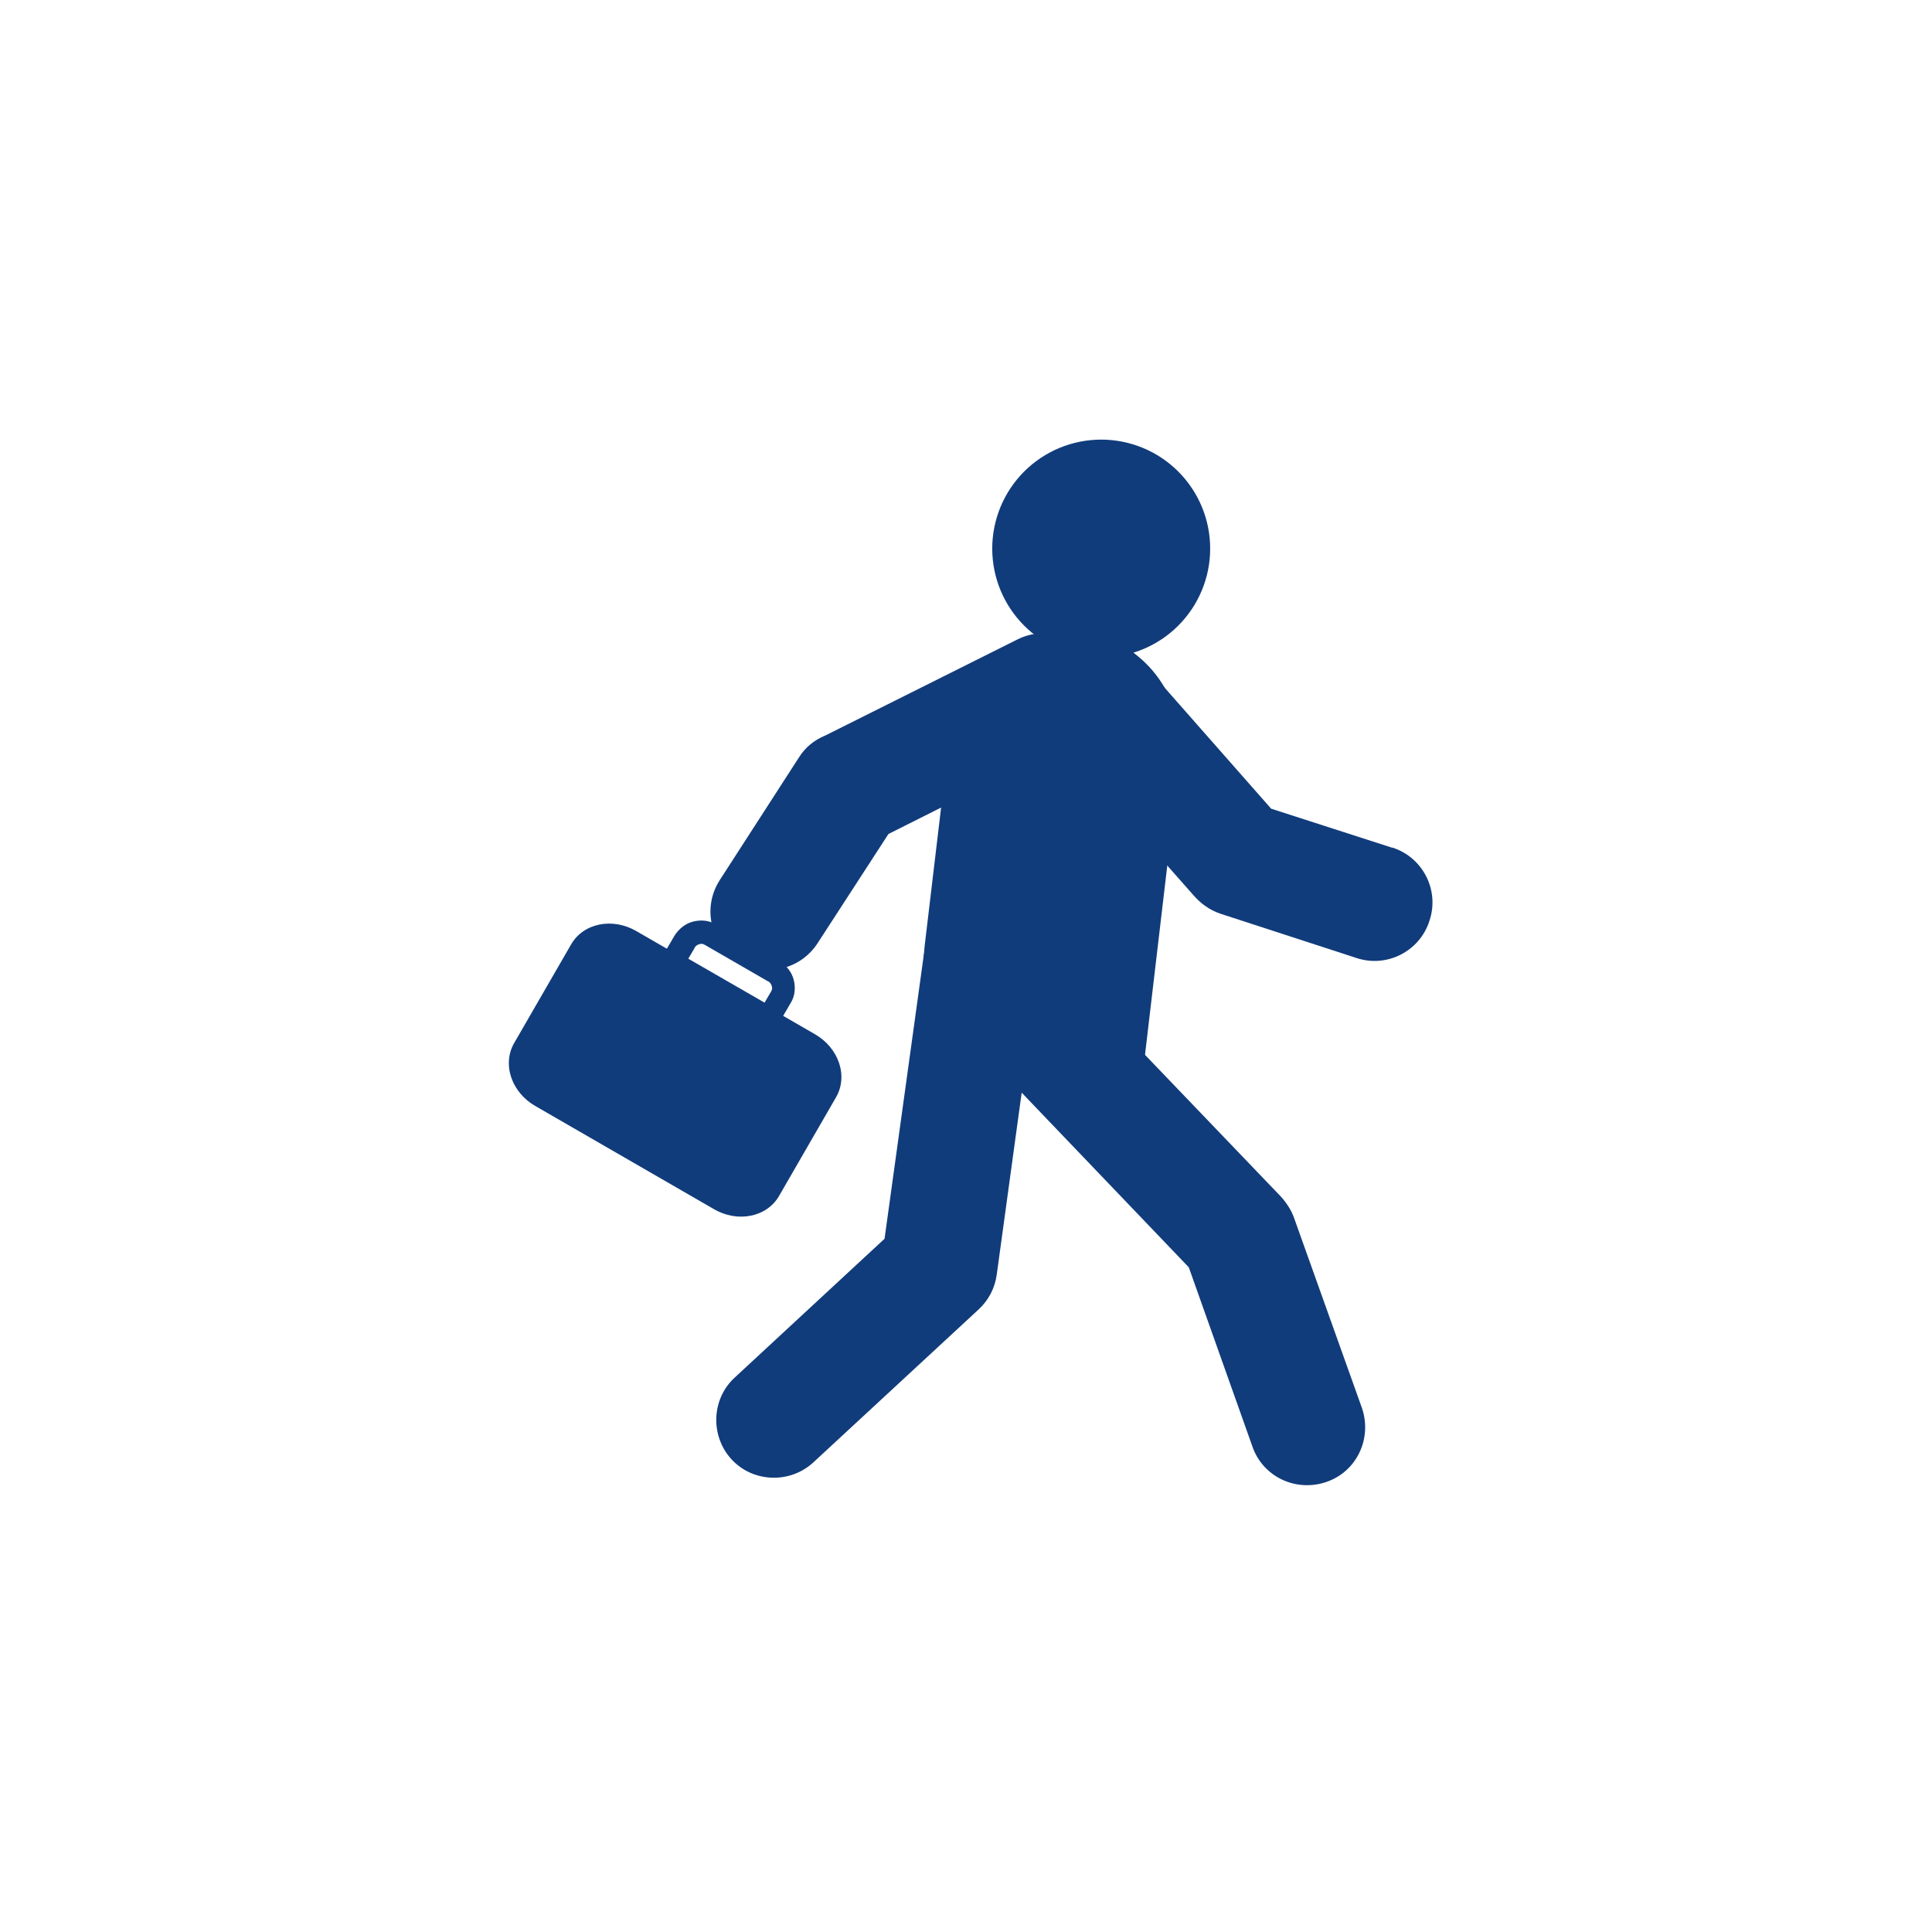 <svg xmlns="http://www.w3.org/2000/svg" xmlns:xlink="http://www.w3.org/1999/xlink" width="1200" zoomAndPan="magnify" viewBox="0 0 900 900" height="1200" preserveAspectRatio="xMidYMid meet" version="1.2"><defs><clipPath id="31b66a93e4"><path d="M 462 204.758 L 564 204.758 L 564 307 L 462 307 Z M 462 204.758 "/></clipPath></defs><g id="a8d08c4a5f"><path style=" stroke:none;fill-rule:evenodd;fill:#113c7b;fill-opacity:1;" d="M 502.105 294.832 C 531.113 298.156 552.266 325.047 548.641 354.055 L 531.113 503.023 C 530.812 504.535 529.301 505.742 527.789 505.742 L 477.934 499.699 C 448.926 496.375 427.773 469.484 431.398 440.477 L 443.184 341.367 C 446.508 312.359 473.398 291.207 502.406 294.832 Z M 502.105 294.832 "/><path style=" stroke:none;fill-rule:nonzero;fill:#113c7b;fill-opacity:1;" d="M 502.406 293.926 C 517.215 295.738 529.906 303.293 538.367 314.172 C 546.824 325.047 551.359 339.25 549.547 354.055 L 532.02 503.023 C 532.02 503.93 531.414 504.836 530.508 505.441 C 529.602 506.047 528.695 506.348 527.789 506.348 L 477.934 500.305 C 463.125 498.492 450.434 490.938 441.973 480.059 C 433.516 469.184 428.98 454.98 430.793 440.172 L 442.578 341.062 C 444.391 326.258 451.945 313.566 462.824 305.105 C 473.703 296.645 487.902 292.113 502.711 293.926 Z M 537.156 315.078 C 528.695 304.5 516.609 297.25 502.105 295.438 C 487.902 293.625 474.004 298.156 463.43 306.316 C 452.852 314.773 445.602 326.863 443.789 341.367 L 432.004 440.477 C 430.191 454.676 434.723 468.578 442.883 479.152 C 451.34 489.73 463.43 496.98 477.934 498.793 L 527.789 504.836 C 528.395 504.836 529 504.836 529.301 504.234 C 529.602 503.93 530.207 503.328 530.207 502.723 L 547.734 353.754 C 549.547 339.551 545.012 325.652 536.855 315.078 Z M 537.156 315.078 "/><path style=" stroke:none;fill-rule:nonzero;fill:#113c7b;fill-opacity:1;" d="M 459.801 492.449 C 449.527 481.57 449.832 464.648 460.406 454.375 C 471.285 444.102 488.207 444.402 498.48 454.98 L 596.684 557.414 C 599.402 560.438 601.52 563.758 602.727 567.082 L 634.453 655.922 C 639.289 670.121 632.035 685.531 617.836 690.367 C 603.633 695.203 588.223 687.949 583.387 673.746 L 553.777 590.352 L 459.801 492.145 Z M 459.801 492.449 "/><path style=" stroke:none;fill-rule:nonzero;fill:#113c7b;fill-opacity:1;" d="M 430.191 445.613 C 432.305 430.809 445.902 420.531 460.406 422.348 C 475.211 424.461 485.488 438.059 483.672 452.562 L 464.336 593.676 C 463.43 600.32 460.406 605.762 455.875 609.992 L 378.82 681.301 C 367.945 691.273 350.719 690.668 340.75 679.793 C 330.777 668.914 331.383 651.691 342.262 641.719 L 412.059 577.055 L 430.191 445.914 Z M 430.191 445.613 "/><path style=" stroke:none;fill-rule:nonzero;fill:#113c7b;fill-opacity:1;" d="M 380.938 439.266 C 372.777 451.957 356.16 455.586 343.469 447.426 C 330.777 439.266 327.152 422.648 335.309 409.957 L 372.176 352.848 C 375.195 348.012 379.426 344.691 384.562 342.574 L 474.004 297.855 C 487.301 291.207 503.617 296.645 510.266 309.941 C 516.91 323.234 511.473 339.551 498.176 346.199 L 413.875 388.504 Z M 380.938 439.266 "/><path style=" stroke:none;fill-rule:nonzero;fill:#113c7b;fill-opacity:1;" d="M 648.656 394.848 C 662.859 399.383 670.715 414.793 665.879 428.992 C 661.348 443.195 645.938 451.051 631.734 446.219 L 568.582 425.668 C 563.145 423.855 558.914 420.531 555.59 416.605 L 489.414 341.668 C 479.441 330.488 480.652 313.566 491.832 303.594 C 503.012 293.625 519.934 294.832 529.906 306.012 L 592.152 376.719 L 648.355 394.848 Z M 648.656 394.848 "/><g clip-rule="nonzero" clip-path="url(#31b66a93e4)"><path style=" stroke:none;fill-rule:nonzero;fill:#113c7b;fill-opacity:1;" d="M 563.746 255.551 C 563.746 257.215 563.664 258.871 563.504 260.527 C 563.34 262.18 563.098 263.824 562.773 265.453 C 562.449 267.086 562.043 268.695 561.562 270.285 C 561.078 271.879 560.52 273.441 559.883 274.977 C 559.246 276.512 558.535 278.016 557.754 279.48 C 556.969 280.945 556.117 282.371 555.191 283.754 C 554.27 285.137 553.277 286.469 552.223 287.754 C 551.168 289.039 550.055 290.27 548.879 291.445 C 547.703 292.621 546.473 293.738 545.188 294.793 C 543.902 295.848 542.57 296.836 541.188 297.758 C 539.805 298.684 538.379 299.535 536.914 300.32 C 535.445 301.105 533.945 301.812 532.41 302.449 C 530.875 303.086 529.309 303.645 527.719 304.129 C 526.129 304.609 524.52 305.016 522.887 305.34 C 521.258 305.664 519.613 305.906 517.961 306.07 C 516.305 306.234 514.645 306.316 512.984 306.316 C 511.32 306.316 509.664 306.234 508.008 306.07 C 506.352 305.906 504.711 305.664 503.078 305.34 C 501.449 305.016 499.84 304.609 498.246 304.129 C 496.656 303.645 495.094 303.086 493.559 302.449 C 492.02 301.812 490.52 301.105 489.055 300.32 C 487.586 299.535 486.164 298.684 484.781 297.758 C 483.398 296.836 482.062 295.848 480.777 294.793 C 479.492 293.738 478.262 292.621 477.09 291.445 C 475.914 290.27 474.797 289.039 473.742 287.754 C 472.688 286.469 471.699 285.137 470.773 283.754 C 469.852 282.371 468.996 280.945 468.215 279.48 C 467.43 278.016 466.719 276.512 466.082 274.977 C 465.449 273.441 464.887 271.879 464.406 270.285 C 463.922 268.695 463.52 267.086 463.195 265.453 C 462.871 263.824 462.629 262.18 462.465 260.527 C 462.301 258.871 462.219 257.215 462.219 255.551 C 462.219 253.887 462.301 252.23 462.465 250.574 C 462.629 248.922 462.871 247.277 463.195 245.648 C 463.52 244.016 463.922 242.406 464.406 240.816 C 464.887 239.223 465.449 237.66 466.082 236.125 C 466.719 234.59 467.43 233.086 468.215 231.621 C 468.996 230.156 469.852 228.73 470.773 227.348 C 471.699 225.965 472.688 224.633 473.742 223.348 C 474.797 222.062 475.914 220.832 477.09 219.656 C 478.262 218.48 479.492 217.363 480.777 216.309 C 482.062 215.254 483.398 214.266 484.781 213.344 C 486.164 212.418 487.586 211.566 489.055 210.781 C 490.52 209.996 492.02 209.289 493.559 208.652 C 495.094 208.016 496.656 207.457 498.246 206.973 C 499.84 206.488 501.449 206.086 503.078 205.762 C 504.711 205.438 506.352 205.195 508.008 205.031 C 509.664 204.867 511.32 204.785 512.984 204.785 C 514.645 204.785 516.305 204.867 517.961 205.031 C 519.613 205.195 521.258 205.438 522.887 205.762 C 524.52 206.086 526.129 206.488 527.719 206.973 C 529.309 207.457 530.875 208.016 532.41 208.652 C 533.945 209.289 535.445 209.996 536.914 210.781 C 538.379 211.566 539.805 212.418 541.188 213.344 C 542.57 214.266 543.902 215.254 545.188 216.309 C 546.473 217.363 547.703 218.48 548.879 219.656 C 550.055 220.832 551.168 222.062 552.223 223.348 C 553.277 224.633 554.27 225.965 555.191 227.348 C 556.117 228.73 556.969 230.156 557.754 231.621 C 558.535 233.086 559.246 234.59 559.883 236.125 C 560.52 237.66 561.078 239.223 561.562 240.816 C 562.043 242.406 562.449 244.016 562.773 245.648 C 563.098 247.277 563.34 248.922 563.504 250.574 C 563.664 252.23 563.746 253.887 563.746 255.551 Z M 563.746 255.551 "/></g><path style=" stroke:none;fill-rule:evenodd;fill:#113c7b;fill-opacity:1;" d="M 296.312 433.672 L 379.734 481.836 C 380.387 482.215 381.023 482.621 381.641 483.055 C 382.262 483.488 382.859 483.945 383.434 484.43 C 384.012 484.914 384.566 485.418 385.094 485.949 C 385.625 486.48 386.125 487.031 386.602 487.602 C 387.078 488.172 387.527 488.762 387.945 489.367 C 388.367 489.977 388.754 490.598 389.113 491.234 C 389.473 491.871 389.797 492.516 390.09 493.176 C 390.383 493.836 390.645 494.508 390.871 495.184 C 391.098 495.859 391.289 496.543 391.445 497.23 C 391.602 497.922 391.723 498.609 391.805 499.301 C 391.891 499.996 391.941 500.688 391.953 501.375 C 391.969 502.066 391.945 502.75 391.887 503.43 C 391.828 504.109 391.73 504.785 391.602 505.449 C 391.473 506.113 391.305 506.766 391.105 507.41 C 390.902 508.051 390.668 508.68 390.398 509.293 C 390.133 509.91 389.828 510.508 389.496 511.086 L 362.895 557.156 C 362.562 557.738 362.195 558.297 361.797 558.836 C 361.398 559.375 360.973 559.895 360.516 560.391 C 360.062 560.887 359.578 561.355 359.066 561.801 C 358.555 562.246 358.02 562.664 357.461 563.055 C 356.902 563.445 356.32 563.809 355.715 564.141 C 355.113 564.477 354.488 564.777 353.848 565.051 C 353.203 565.324 352.547 565.562 351.871 565.773 C 351.199 565.98 350.512 566.156 349.812 566.301 C 349.113 566.441 348.402 566.551 347.684 566.629 C 346.965 566.703 346.242 566.746 345.512 566.754 C 344.781 566.762 344.047 566.734 343.312 566.676 C 342.578 566.617 341.844 566.523 341.113 566.395 C 340.379 566.266 339.648 566.105 338.926 565.914 C 338.203 565.719 337.488 565.496 336.781 565.238 C 336.074 564.98 335.379 564.691 334.691 564.371 C 334.008 564.055 333.34 563.703 332.684 563.328 L 249.266 515.164 C 248.609 514.785 247.973 514.379 247.355 513.945 C 246.734 513.512 246.137 513.055 245.562 512.57 C 244.984 512.086 244.43 511.582 243.902 511.051 C 243.375 510.52 242.871 509.969 242.395 509.398 C 241.918 508.828 241.469 508.238 241.051 507.633 C 240.629 507.023 240.242 506.402 239.883 505.766 C 239.523 505.129 239.199 504.48 238.906 503.82 C 238.613 503.164 238.352 502.492 238.125 501.816 C 237.898 501.137 237.707 500.457 237.551 499.77 C 237.395 499.078 237.273 498.391 237.191 497.699 C 237.105 497.004 237.055 496.312 237.043 495.625 C 237.027 494.934 237.051 494.25 237.109 493.57 C 237.168 492.891 237.266 492.215 237.395 491.551 C 237.523 490.887 237.691 490.234 237.891 489.59 C 238.094 488.949 238.328 488.32 238.598 487.707 C 238.867 487.09 239.168 486.492 239.504 485.914 L 266.102 439.844 C 266.438 439.262 266.801 438.703 267.199 438.164 C 267.598 437.621 268.023 437.105 268.48 436.609 C 268.938 436.113 269.418 435.645 269.93 435.199 C 270.441 434.754 270.977 434.336 271.535 433.945 C 272.094 433.555 272.676 433.191 273.281 432.859 C 273.883 432.523 274.508 432.223 275.148 431.949 C 275.793 431.676 276.449 431.438 277.125 431.227 C 277.797 431.02 278.484 430.844 279.184 430.699 C 279.883 430.559 280.594 430.449 281.312 430.371 C 282.031 430.297 282.754 430.254 283.484 430.246 C 284.215 430.238 284.949 430.266 285.684 430.324 C 286.418 430.383 287.152 430.477 287.887 430.605 C 288.617 430.734 289.348 430.895 290.07 431.086 C 290.793 431.281 291.508 431.504 292.215 431.762 C 292.922 432.02 293.617 432.309 294.305 432.629 C 294.988 432.945 295.656 433.297 296.312 433.672 Z M 296.312 433.672 "/><path style=" stroke:none;fill-rule:nonzero;fill:#113c7b;fill-opacity:1;" d="M 320.504 446.52 L 356.16 467.066 L 359.18 461.93 C 359.785 461.023 359.785 460.117 359.484 459.211 C 359.18 458.305 358.578 457.398 357.672 457.094 L 328.359 440.172 C 327.453 439.57 326.547 439.57 325.641 439.871 C 324.734 440.172 323.828 440.777 323.527 441.684 L 320.504 446.82 Z M 355.555 479.152 L 305.699 450.449 L 314.16 435.945 C 316.273 432.621 319.297 430.203 322.922 429.297 C 326.547 428.391 330.477 428.691 333.801 430.809 L 363.109 447.727 C 366.434 449.844 368.852 452.863 369.758 456.492 C 370.664 460.117 370.363 464.043 368.246 467.367 L 359.785 481.871 L 355.254 479.152 Z M 355.555 479.152 "/></g></svg>